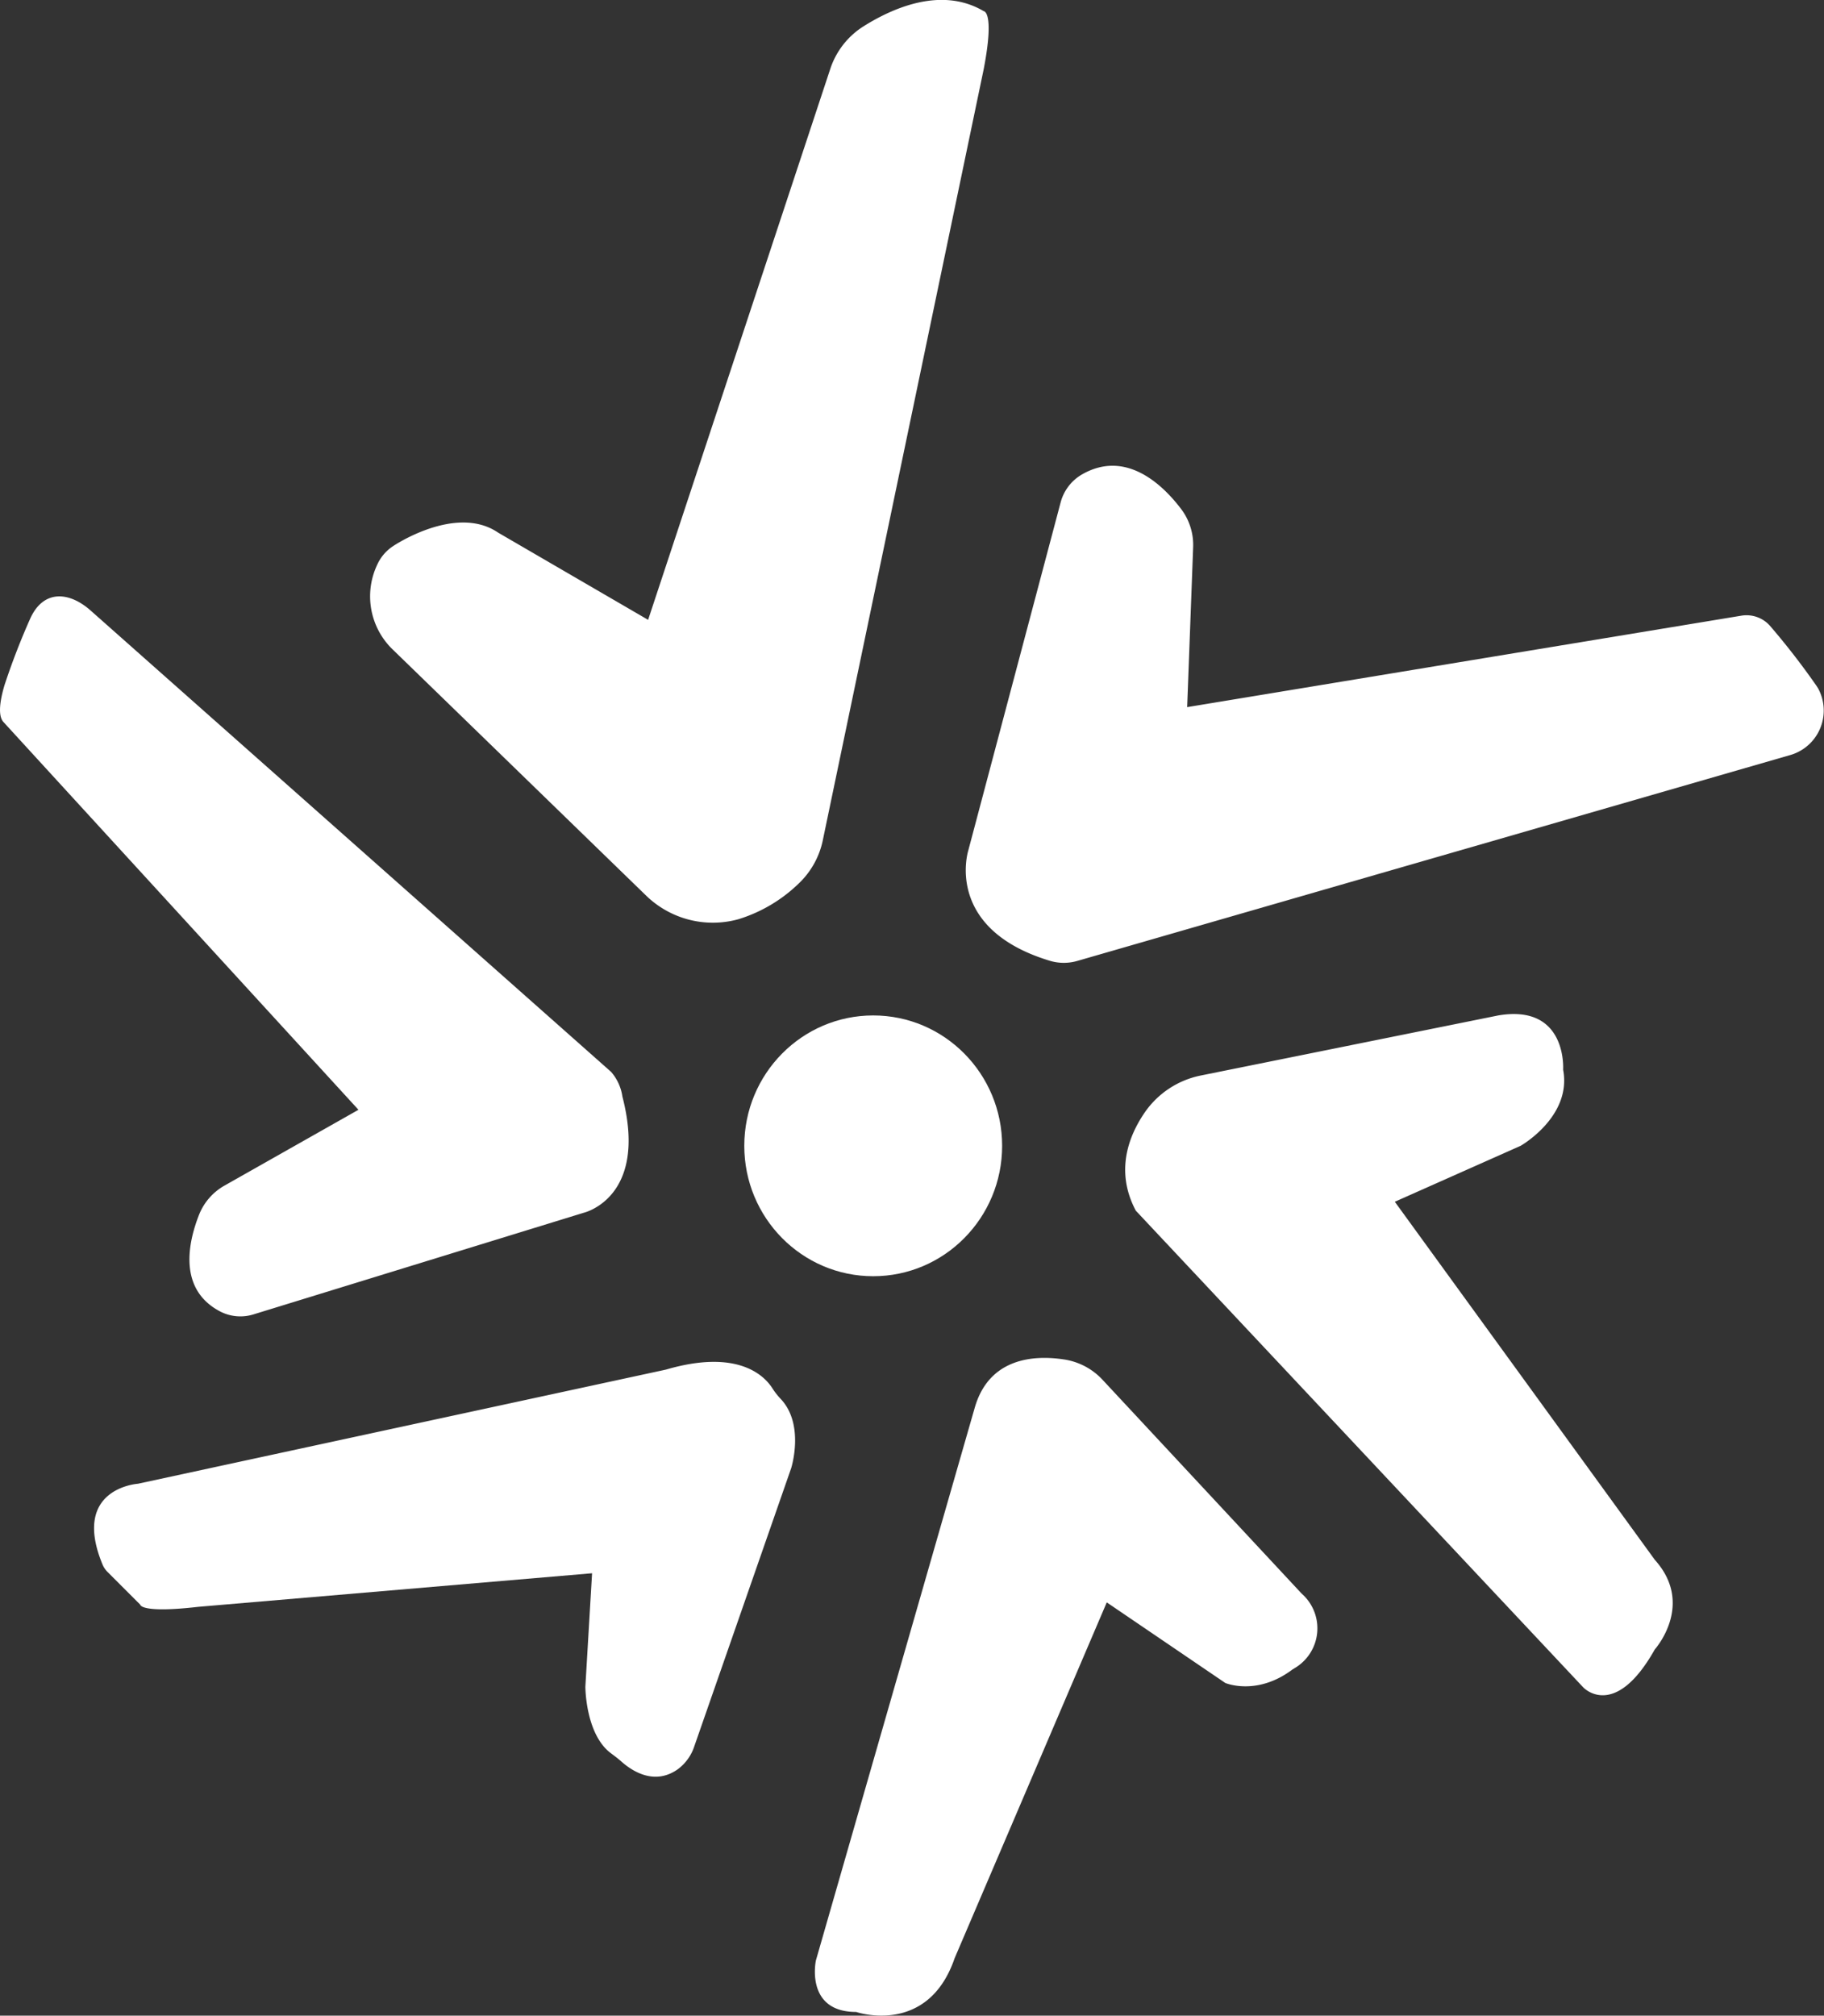 <svg id="Layer_1" data-name="Layer 1" xmlns="http://www.w3.org/2000/svg" viewBox="0 0 271.78 300.21"><rect x="0" y="0" width="271.78" height="300.21" fill="#333333" stroke="none"/><defs><style>.cls-1{fill:#fff;}</style></defs><title>comaround</title><path class="cls-1" d="M920.68,482.22l27.14-82.05a11.89,11.89,0,0,1,4.94-6.34c4.31-2.71,11.61-6,17.92-2.27,0,0,1.67,0,0,8.66L946.72,515a12.33,12.33,0,0,1-3.59,6.48,22.36,22.36,0,0,1-9,5.33,14.27,14.27,0,0,1-13.84-3.61l-37.58-36.48A11,11,0,0,1,880.32,474a6.51,6.51,0,0,1,2.36-2.76s9.34-6.33,15.67-2Z" transform="translate(-824.11 -389.9)"/><path class="cls-1" d="M985.13,460.68a6.84,6.84,0,0,0-3,4.11l-13.74,51.77S964.67,528.2,980.54,533a7.27,7.27,0,0,0,4.16,0l106.08-30.62a6.9,6.9,0,0,0,4.25-9.92c-.11-.18-.22-.36-.35-.54a109.16,109.16,0,0,0-6.89-8.87,4.67,4.67,0,0,0-4.22-1.45L1001,495.22l.89-23.79a8.86,8.86,0,0,0-1.79-5.72C997.34,462.07,991.76,456.69,985.13,460.68Z" transform="translate(-824.11 -389.9)"/><path class="cls-1" d="M857.05,585.3a6.59,6.59,0,0,0,4.88.35l49.15-15.12s9.67-2.21,5.77-17.31a7.18,7.18,0,0,0-1.67-3.66l-77.5-68.67c-3.08-2.77-6.71-3.17-8.75.51-.1.17-.19.36-.28.55a105.31,105.31,0,0,0-3.87,10c-.43,1.45-1.16,4.34-.18,5.46l52.92,57.78L857.6,566.46a8.66,8.66,0,0,0-3.81,4.31C852.18,574.83,850.52,582,857.05,585.3Z" transform="translate(-824.11 -389.9)"/><ellipse class="cls-1" cx="130.11" cy="170.66" rx="19.21" ry="19.42"/><path class="cls-1" d="M1031.94,568.89l18.74-8.33s7.67-4.34,6.34-11.34c0,0,.66-9.83-9.67-8.08l-44.29,8.94a13.35,13.35,0,0,0-8.34,5.45c-2.45,3.55-4.49,8.82-1.37,14.69l66.67,71s4.66,5,10.66-5.66c0,0,6-6.67,0-13.34Z" transform="translate(-824.11 -389.9)"/><path class="cls-1" d="M969.35,599.56l-23.67,82.33s-1.66,7.67,6,7.67c0,0,10.67,3.66,14.67-8l22.67-53,17.66,12s4.67,2,10-2l.34-.21a6.88,6.88,0,0,0,1.15-11l-.15-.14-29.67-31.85a9.82,9.82,0,0,0-5.81-3C978.22,591.72,971.5,592.09,969.35,599.56Z" transform="translate(-824.11 -389.9)"/><path class="cls-1" d="M925.05,653.45a6.92,6.92,0,0,0,2.5-3.42L942,608.56s2.05-6.46-1.55-10.29a10.52,10.52,0,0,1-1.24-1.58c-1.19-1.88-5.14-5.94-15.88-2.8l-78.67,17s-10,.64-5.26,12.06a3.39,3.39,0,0,0,.73,1.07l4.87,4.87s0,1.33,8.66.33l58.67-5-1,16.9s0,7.07,3.81,9.91c.55.41,1.1.82,1.61,1.28C918.22,653.6,921.54,655.88,925.05,653.45Z" transform="translate(-824.11 -389.9)"/></svg>